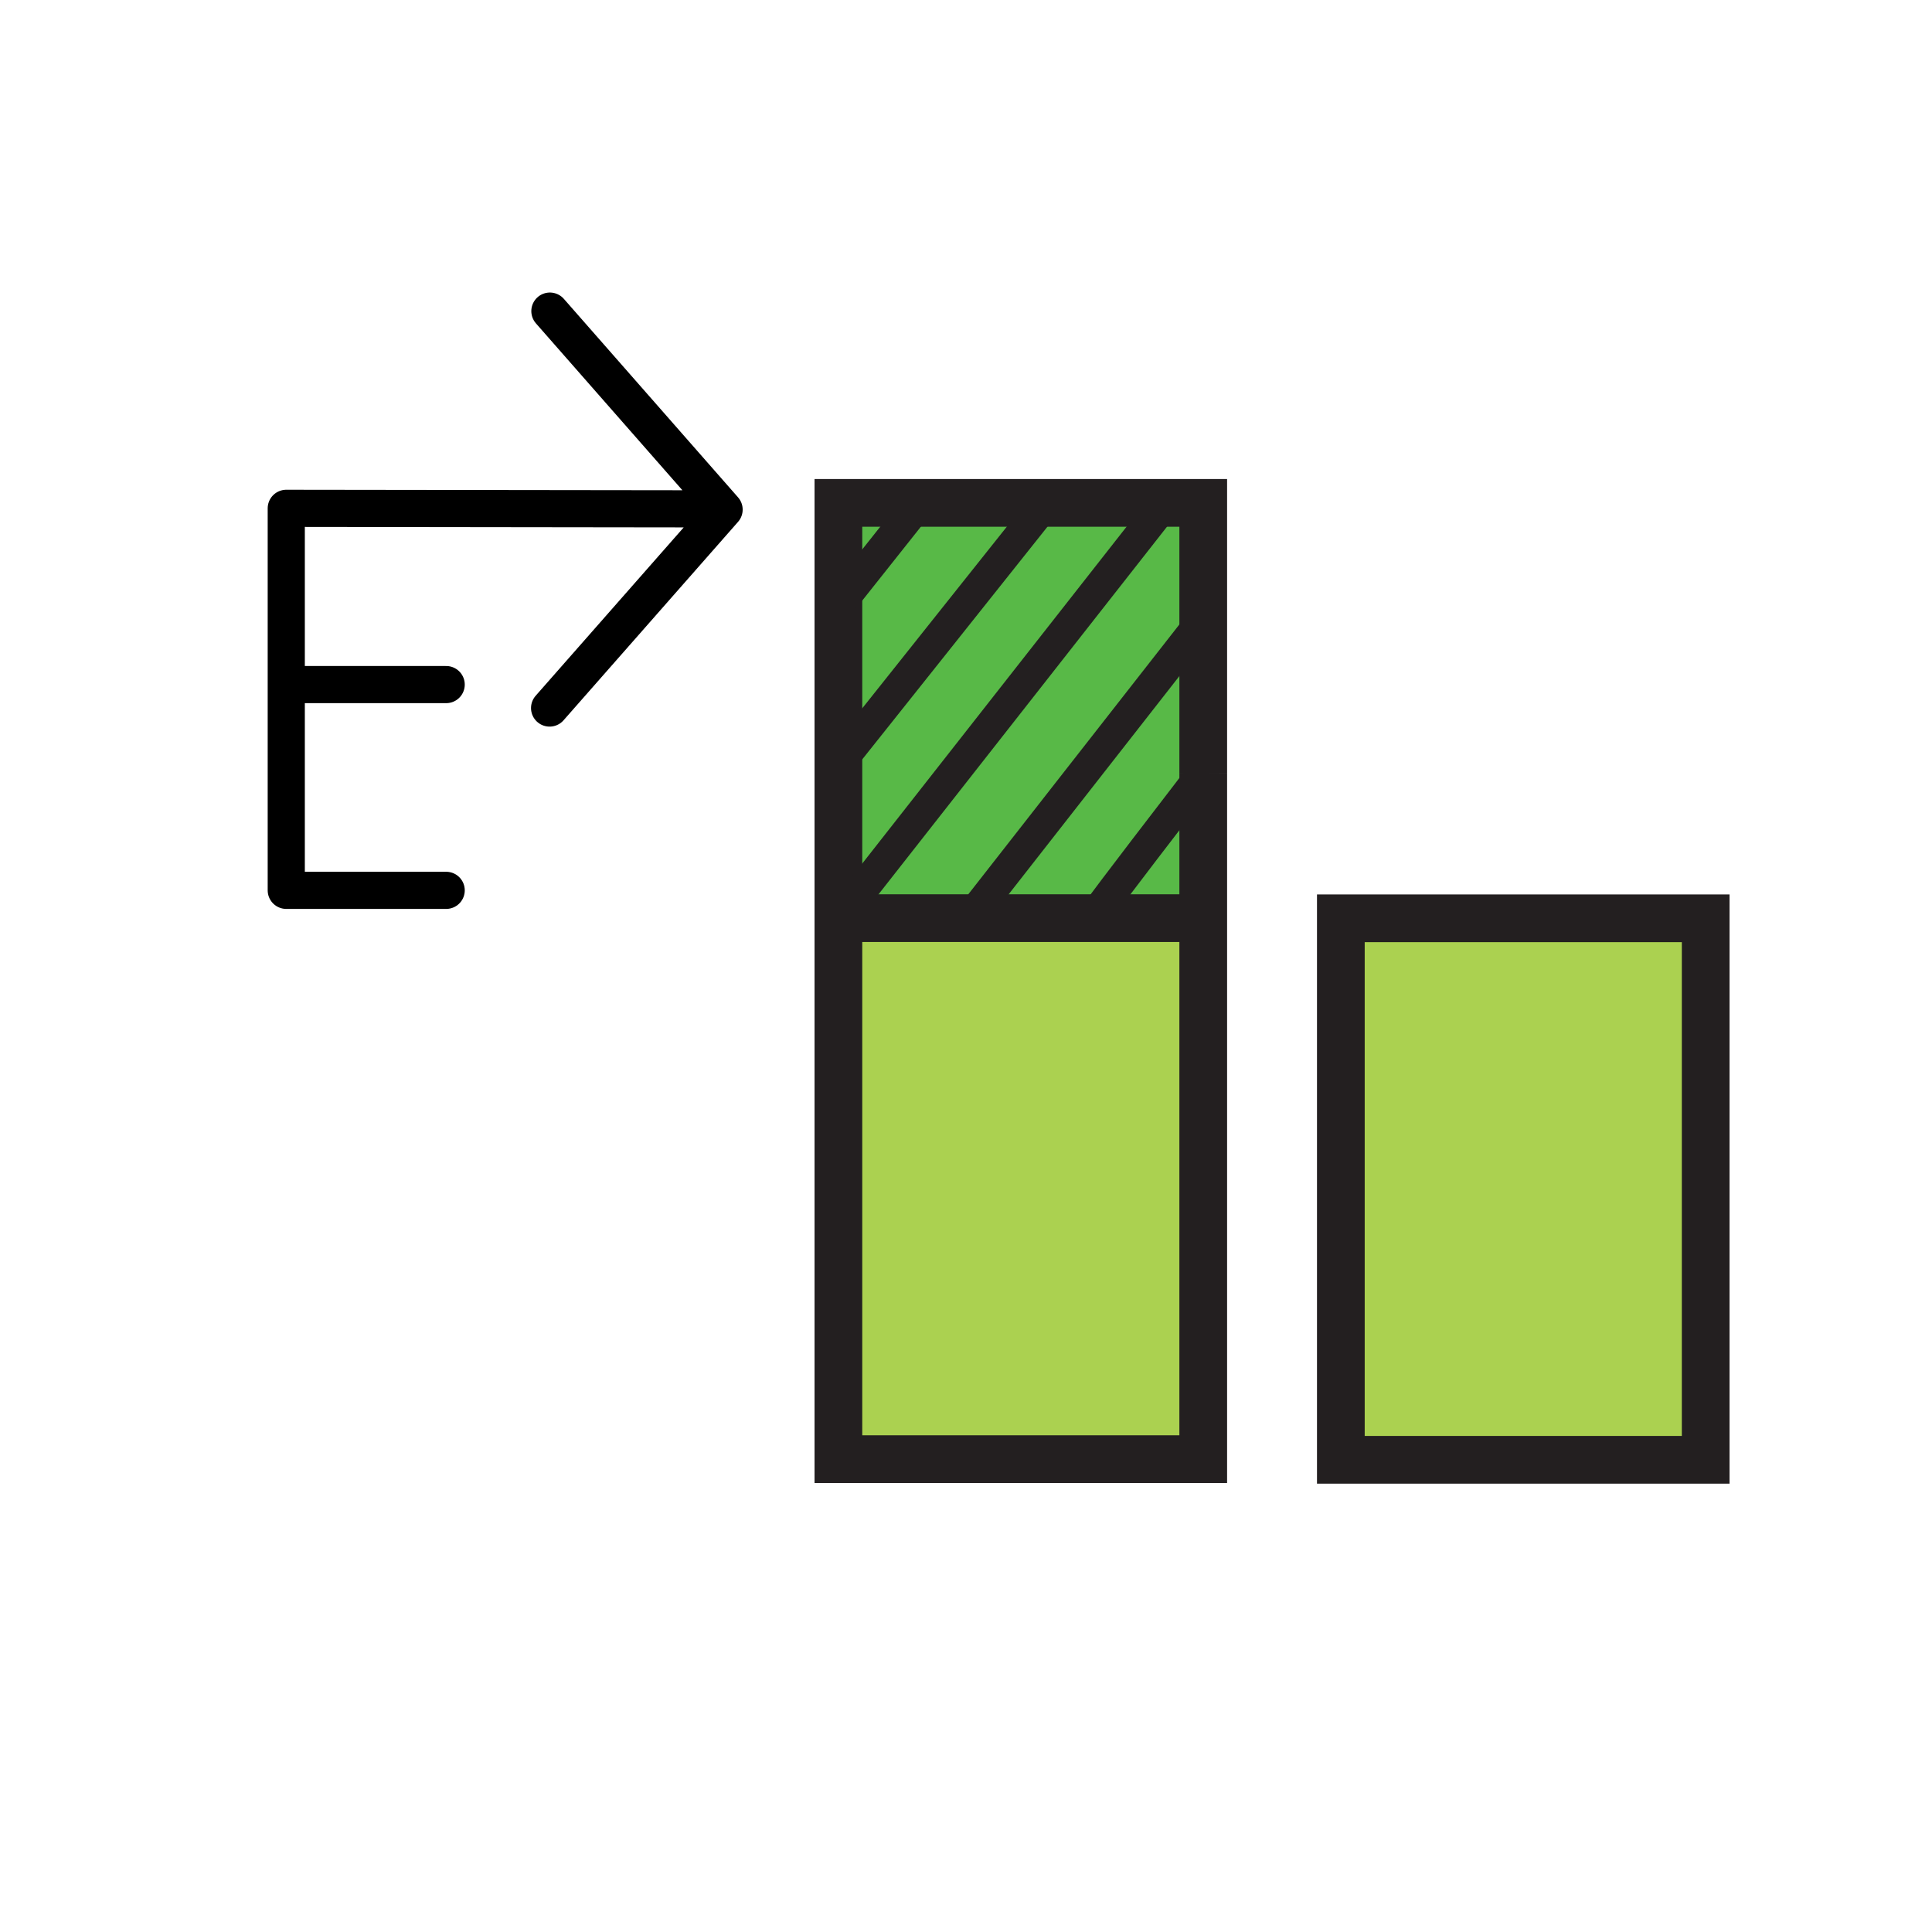 <svg xmlns="http://www.w3.org/2000/svg" xmlns:xlink="http://www.w3.org/1999/xlink" width="850.394" height="850.394" viewBox="0 0 850.394 850.394" overflow="visible"><pattern x="368" y="480.385" width="71.999" height="72" patternUnits="userSpaceOnUse" id="a" viewBox="28.856 -76.621 71.999 72"><path fill="none" d="M28.856-4.621v-72h71.999v72z"/><path fill="#fff" d="M5.106-10.621l6 6M5.106-4.621l6-6"/><path fill="none" stroke="#231f20" stroke-width=".3" stroke-linejoin="round" d="M21.372-66.105l17.999-18M21.372-60.105l23.999-24M21.372-54.105l29.999-30M21.372-48.105l35.999-36M21.372-42.105l41.999-42M21.372-36.105l47.999-48M21.372-30.105l53.999-54M21.372-24.105l59.999-60M21.372-18.105l65.999-66M21.372-12.105l71.999-72M21.372-6.105l77.999-78M21.372-.106l83.999-83.999M27.372-.106l77.999-77.999M33.371-.106l72-71.999M39.371-.106l66-65.999M45.371-.106l60-59.999M51.371-.106l54-53.999M57.371-.106l48-47.999M63.371-.106l42-41.999M69.371-.106l36-35.999M75.371-.106l30-29.999M81.371-.106l24-23.999M87.371-.106l18-17.999M93.371-.106l12-11.999"/><path fill="none" stroke="#231f20" stroke-width=".3" stroke-linejoin="bevel" d="M.106-63.121l10-10"/></pattern><path fill="#abd150" d="M590.19 404.2h160.59v238.35H590.19z"/><path fill="#58b947" d="M513 221.35h16.62v51.45l-98.97 126.51v4.81h-61.62v-69.34h1.13l90.3-113.43zM529.62 340.26v63.86h-45.1v-4.59l44.37-58.32c.27-.36.52-.67.73-.95z"/><path fill="#abd150" d="M529.62 404.12v238.14H369.03V404.12h160.09z"/><pattern id="b" xlink:href="#a" patternTransform="translate(48373.29 45342.605) scale(6.762)"/><path d="M528.89 341.21l-44.37 58.32c0-.62 35.91-47.33 44.37-58.32z" fill="url(#b)"/><path d="M529.62 340.25v.01c-.21.28-.46.59-.73.95-8.46 10.99-44.37 57.7-44.37 58.32v4.59h-53.87v-4.81l98.97-126.51v67.45zM460.46 221.35l-90.3 113.43h-1.13v-71.55h2.45l31.38-39.54v-2.34z" fill="#58b947"/><path fill="#58b947" d="M402.86 221.35v2.34l-31.38 39.54h-2.45v-41.88z"/><g fill="none" stroke="#231f20"><path stroke-width="21" d="M529.62 340.26v302H369.03V221.35h160.59v118.9M590.19 404.2h160.59v238.35H590.19z"/><path stroke-width="21" d="M376 404l-6.97.12h160.09"/><path stroke-width="14" d="M371.48 263.23l31.38-39.54M370.16 334.78l90.3-113.43.06-.08M375.07 397.12L513 221.35l.45-.57M430.65 399.31l98.97-126.51.66-.84M530 339.76c.09-.13.18-.24.25-.33M484.52 399.53c0-.62 35.91-47.33 44.37-58.32.271-.36.521-.67.73-.95v-.01c.08-.11.16-.21.229-.3M484.52 399.53v.01M530 339.76l-.15.19M530.25 339.43l.4-.52"/></g><path fill="none" d="M0 0h850.394v850.394H0z"/><path fill="none" stroke="#000" stroke-width="16.349" stroke-linecap="round" stroke-linejoin="round" d="M126 223.745l191.259.241M242.04 136.938l76.681 87.37-76.812 87.348M126 223.745v168.151M126 391.896h70.394M126 301.328h70.394"/></svg>